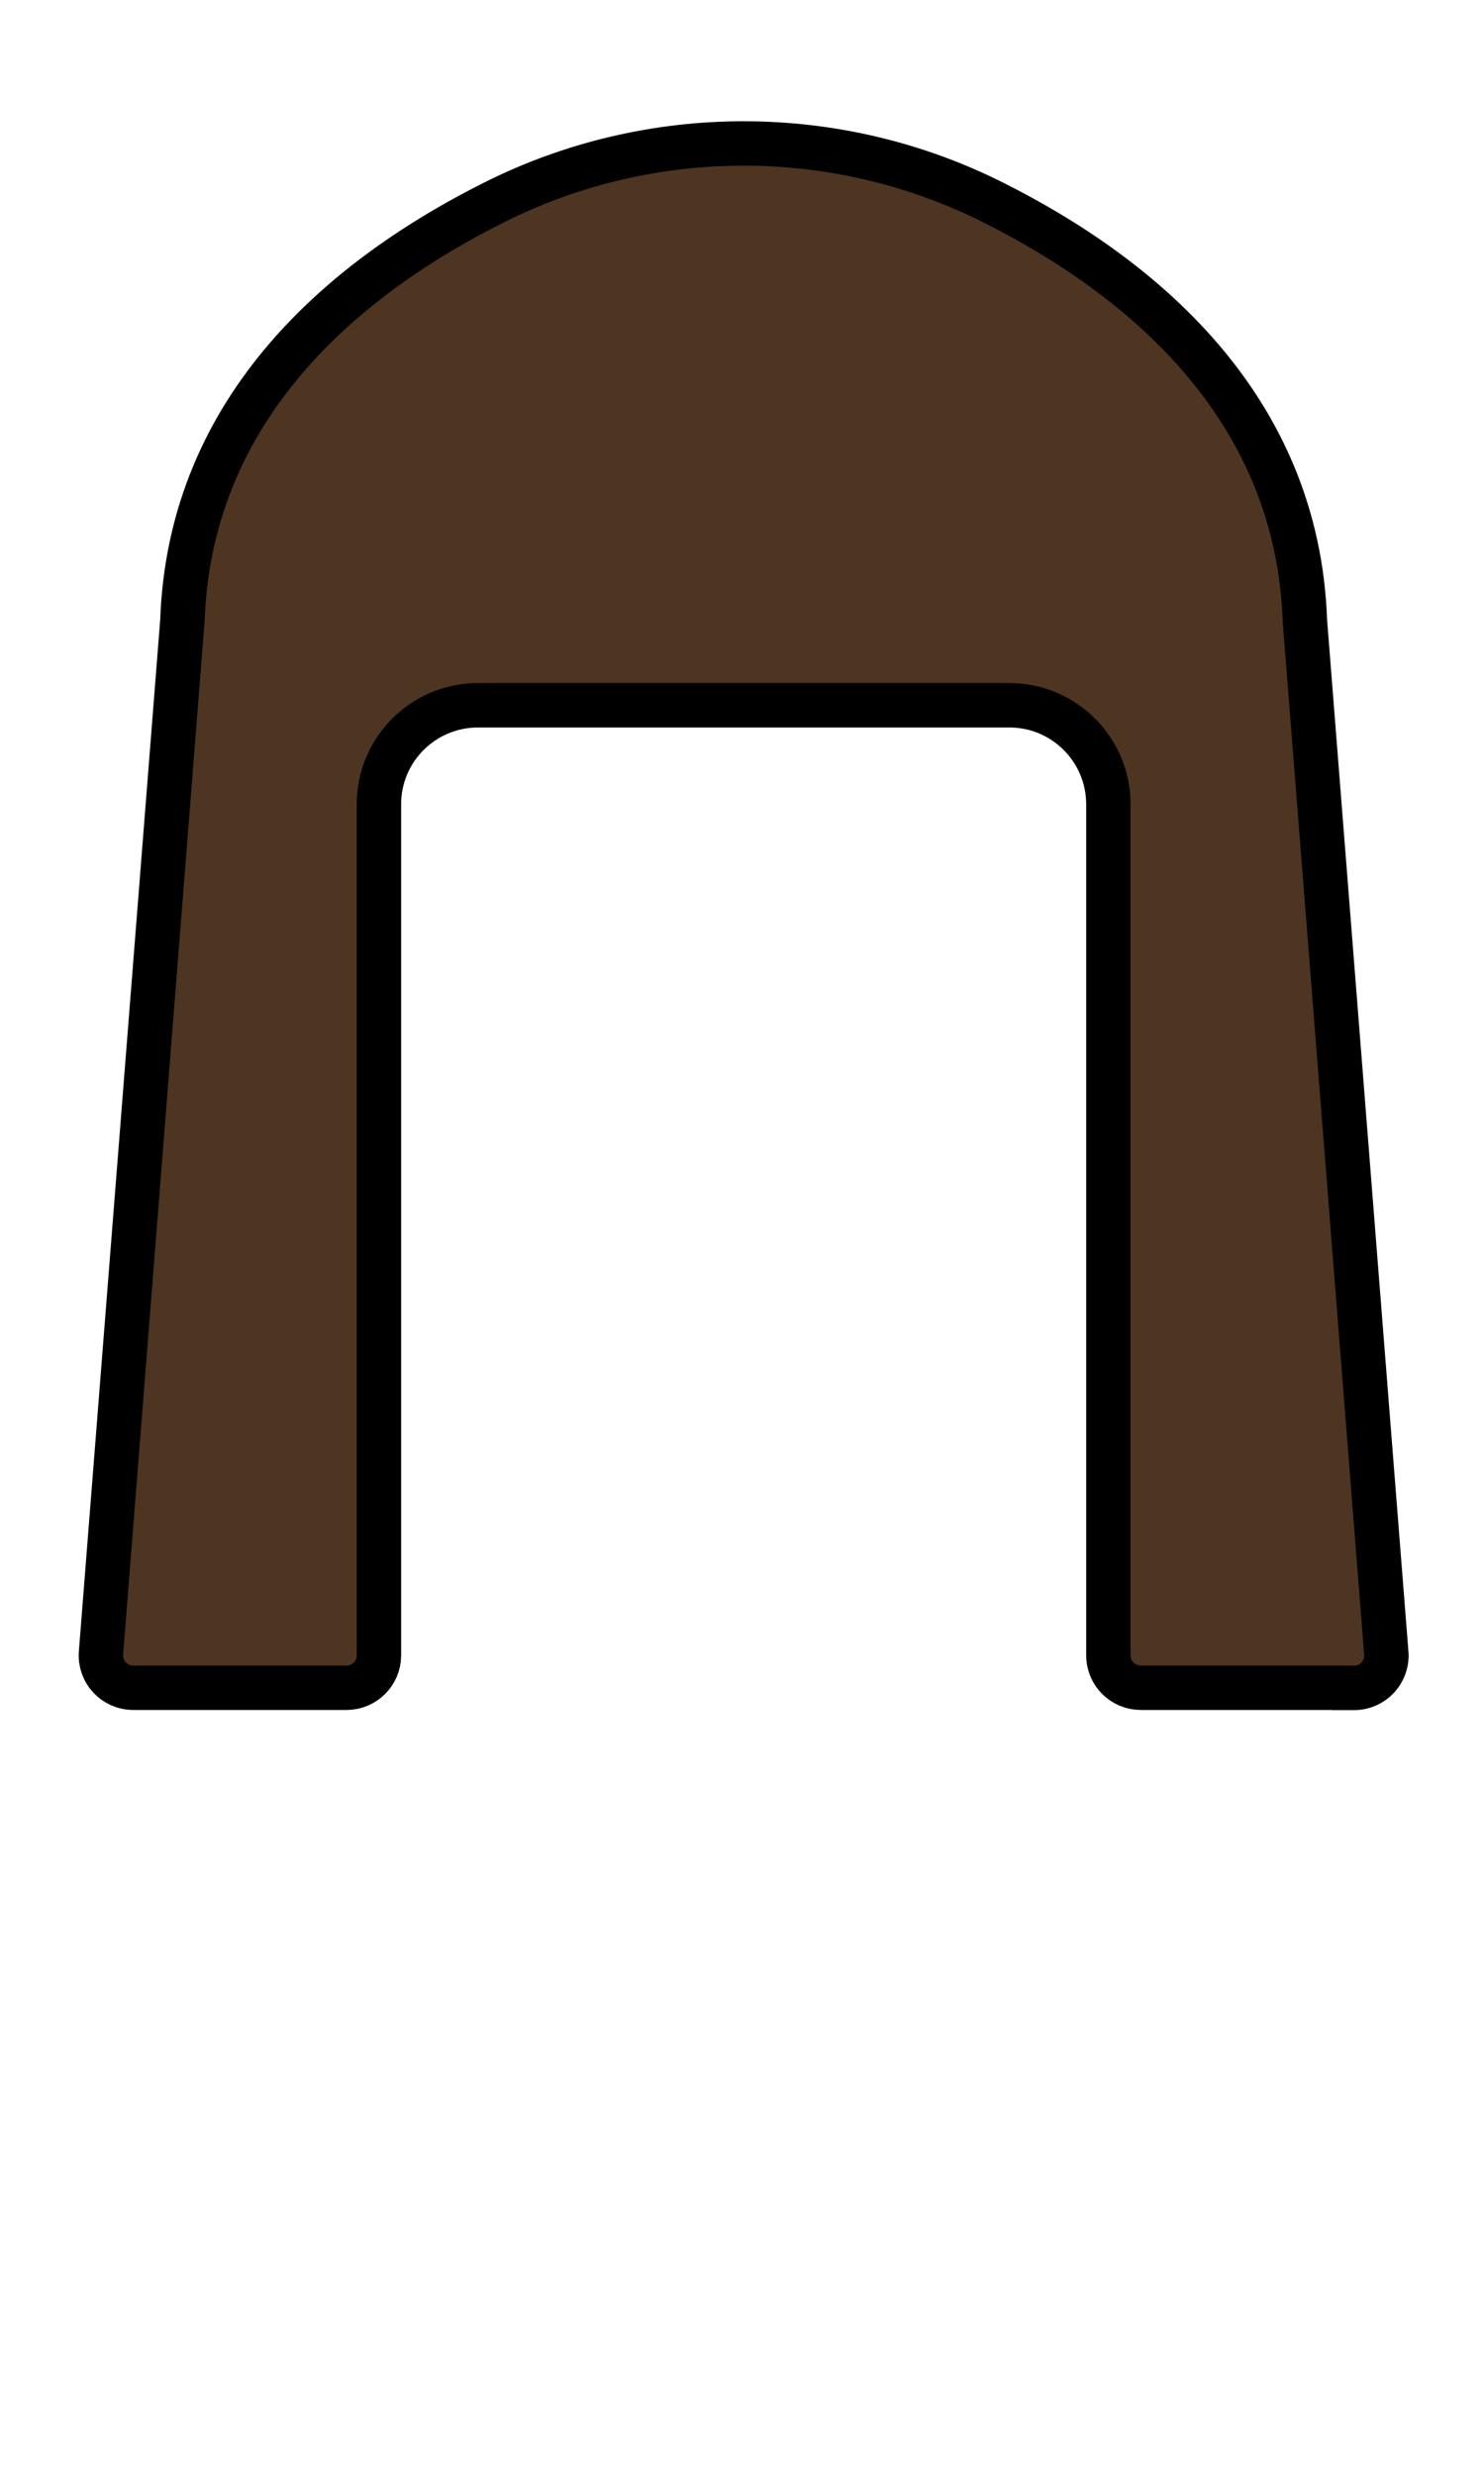 <svg xmlns="http://www.w3.org/2000/svg" style="isolation:isolate" width="899.2" height="1499.2"><defs><clipPath id="a"><path d="M0 0h899.2v1499.2H0z"/></clipPath></defs><g clip-path="url(#a)"><path d="M820.5 1022.4c11.4 0 20.4-9.7 19.5-21.1l-49.3-625c-4.5-131-100.2-209.2-189-253.7-94.8-47.6-207.5-47.6-302.3 0C210.7 167 115 245.2 110.5 376.2l-49.3 625c-.9 11.4 8.1 21.1 19.5 21.1H210c10.8 0 19.6-8.8 19.6-19.6V487.2c0-33.2 26.9-60 60-60h322c33.2 0 60 26.9 60 60v515.5c0 10.8 8.8 19.6 19.6 19.6h129.3v.1z" fill="#4E3521" vector-effect="non-scaling-stroke" stroke-width="26.9" stroke="#000" stroke-miterlimit="10"/></g></svg>